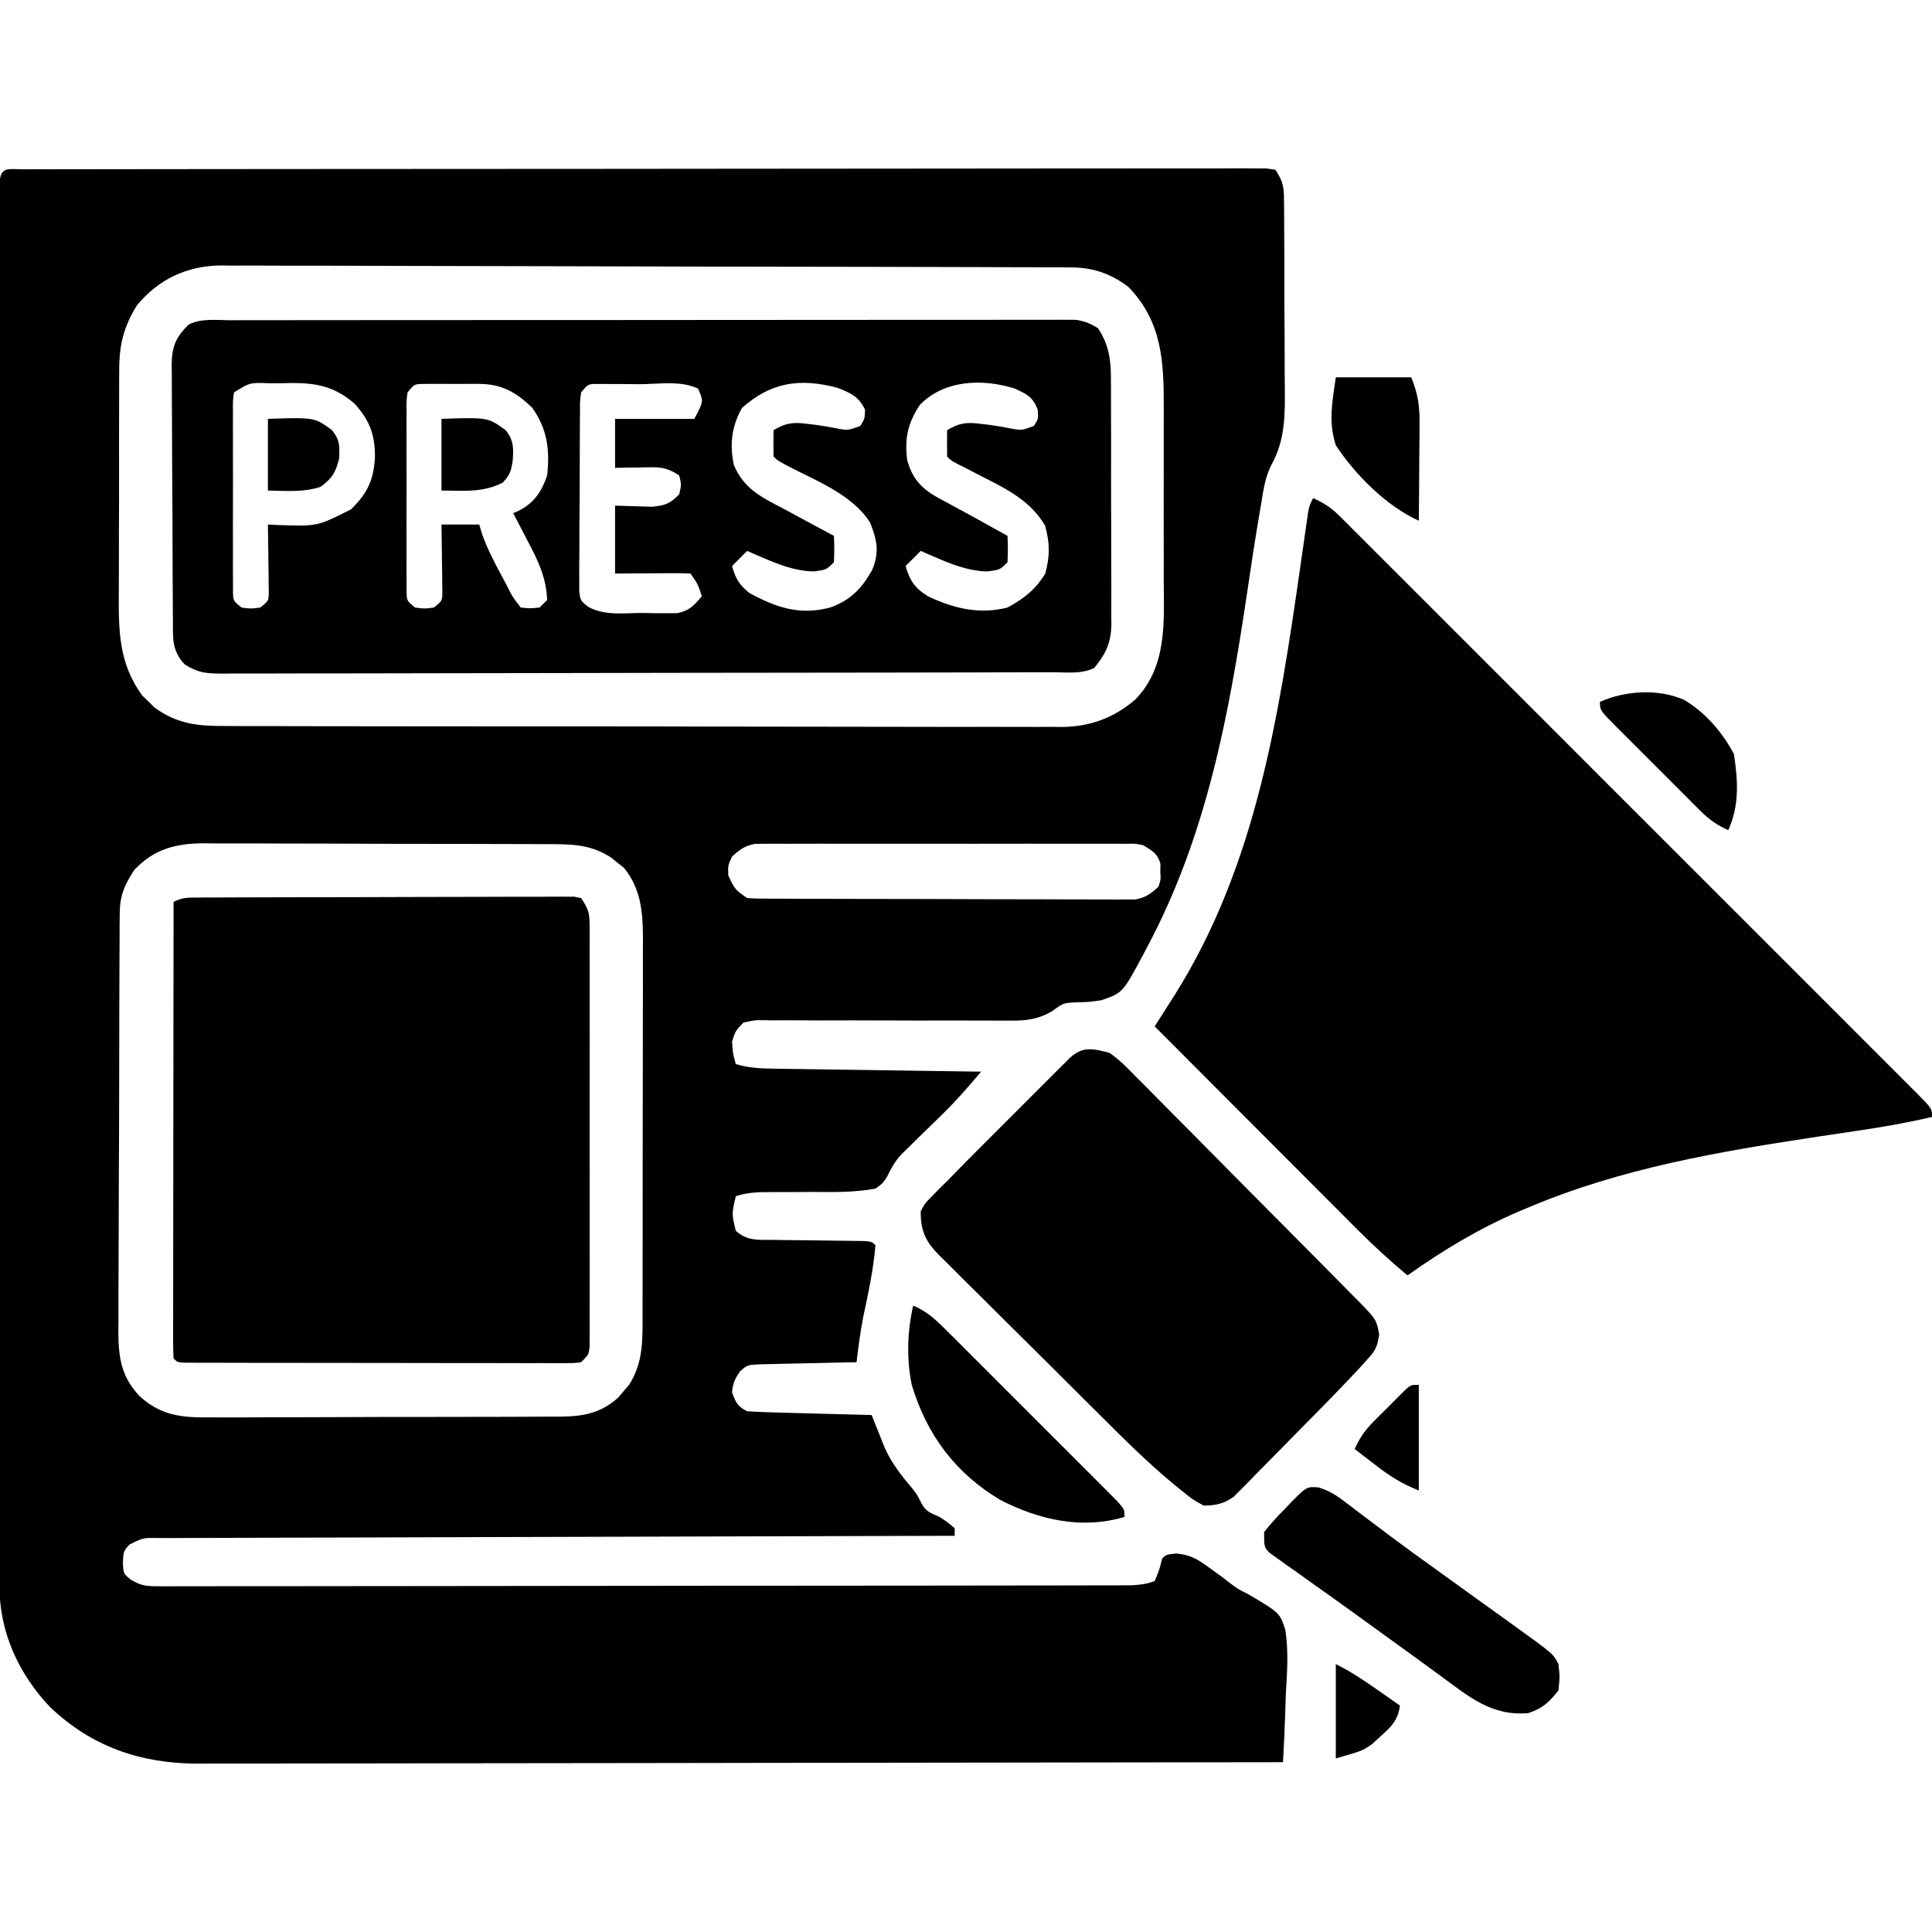 <?xml version="1.0" encoding="UTF-8"?>
<svg version="1.1" xmlns="http://www.w3.org/2000/svg" width="512" height="512">
<path d="M0 0 C1.175 -0.004 2.349 -0.008 3.56 -0.012 C5.52 -0.01 5.52 -0.01 7.52 -0.009 C8.91 -0.012 10.299 -0.015 11.689 -0.018 C15.525 -0.026 19.361 -0.028 23.197 -0.029 C27.327 -0.03 31.458 -0.038 35.588 -0.045 C44.627 -0.058 53.666 -0.064 62.705 -0.069 C68.344 -0.072 73.983 -0.076 79.622 -0.08 C95.22 -0.092 110.818 -0.103 126.416 -0.106 C127.415 -0.106 128.414 -0.107 129.443 -0.107 C130.445 -0.107 131.446 -0.107 132.478 -0.107 C134.508 -0.108 136.537 -0.108 138.567 -0.109 C140.077 -0.109 140.077 -0.109 141.618 -0.109 C157.941 -0.113 174.264 -0.131 190.588 -0.154 C207.328 -0.178 224.068 -0.19 240.808 -0.192 C250.214 -0.192 259.621 -0.198 269.028 -0.216 C277.035 -0.232 285.043 -0.237 293.051 -0.229 C297.141 -0.225 301.23 -0.226 305.319 -0.24 C309.058 -0.252 312.796 -0.251 316.535 -0.239 C318.538 -0.236 320.542 -0.248 322.546 -0.26 C323.723 -0.254 324.9 -0.247 326.113 -0.241 C327.136 -0.241 328.158 -0.242 329.211 -0.242 C330.006 -0.119 330.801 0.004 331.619 0.131 C334.006 3.711 333.882 5.318 333.91 9.571 C333.917 10.221 333.923 10.87 333.93 11.539 C333.949 13.687 333.953 15.835 333.955 17.983 C333.962 19.482 333.969 20.98 333.976 22.479 C333.988 25.625 333.991 28.77 333.99 31.916 C333.99 35.927 334.017 39.938 334.052 43.949 C334.074 47.048 334.078 50.147 334.077 53.246 C334.079 54.723 334.088 56.201 334.104 57.678 C334.174 65.059 334.233 71.664 330.581 78.291 C328.793 81.712 328.36 85.48 327.744 89.256 C327.586 90.167 327.427 91.077 327.264 92.015 C326.166 98.45 325.199 104.904 324.244 111.362 C319.373 144.248 313.45 176.499 297.619 206.131 C297.267 206.808 296.914 207.485 296.55 208.183 C291.134 218.275 291.134 218.275 285.409 220.225 C281.994 220.694 281.994 220.694 278.83 220.76 C275.452 220.919 275.452 220.919 272.413 223.125 C268.578 225.387 265.102 225.679 260.712 225.598 C259.955 225.6 259.198 225.603 258.418 225.605 C256.788 225.608 255.157 225.601 253.526 225.587 C250.945 225.565 248.365 225.569 245.784 225.579 C239.381 225.601 232.978 225.583 226.575 225.558 C221.151 225.536 215.727 225.534 210.302 225.561 C207.758 225.565 205.216 225.54 202.672 225.515 C201.118 225.52 199.563 225.527 198.009 225.535 C197.302 225.521 196.594 225.506 195.865 225.49 C193.662 225.467 193.662 225.467 190.619 226.131 C188.511 228.348 188.511 228.348 187.619 231.131 C187.838 234.367 187.838 234.367 188.619 237.131 C192.008 238.149 195.143 238.286 198.673 238.337 C199.894 238.357 201.115 238.377 202.373 238.397 C203.687 238.414 205 238.431 206.354 238.448 C207.716 238.468 209.078 238.489 210.44 238.511 C214.017 238.566 217.594 238.615 221.171 238.664 C224.825 238.714 228.478 238.77 232.131 238.825 C239.294 238.932 246.457 239.034 253.619 239.131 C250.368 242.99 247.112 246.767 243.491 250.288 C242.765 251.001 242.04 251.713 241.293 252.448 C239.8 253.906 238.306 255.361 236.809 256.815 C236.085 257.528 235.361 258.241 234.616 258.975 C233.551 260.015 233.551 260.015 232.464 261.076 C230.699 263.043 229.773 264.756 228.627 267.108 C227.472 268.814 227.472 268.814 225.619 270.131 C220.101 271.138 214.65 271.068 209.057 271.006 C206.778 271.013 204.499 271.03 202.22 271.048 C200.805 271.057 199.39 271.056 197.976 271.045 C194.702 271.032 191.75 271.121 188.619 272.131 C187.519 276.812 187.519 276.812 188.619 281.33 C191.569 283.987 194.534 283.716 198.315 283.706 C199.063 283.72 199.811 283.734 200.582 283.749 C202.969 283.79 205.356 283.806 207.744 283.819 C210.139 283.848 212.534 283.882 214.929 283.921 C216.419 283.944 217.909 283.96 219.399 283.968 C224.51 284.022 224.51 284.022 225.619 285.131 C225.099 291.638 223.679 297.97 222.338 304.35 C221.592 308.277 221.076 312.162 220.619 316.131 C219.325 316.153 219.325 316.153 218.005 316.176 C214.801 316.237 211.598 316.311 208.394 316.394 C207.008 316.427 205.622 316.455 204.236 316.478 C202.242 316.511 200.249 316.565 198.256 316.62 C197.057 316.646 195.858 316.672 194.622 316.699 C191.637 316.882 191.637 316.882 189.755 318.542 C188.374 320.474 187.835 321.759 187.619 324.131 C188.61 326.797 189.047 327.845 191.619 329.131 C194.098 329.288 196.553 329.39 199.034 329.448 C199.763 329.469 200.493 329.489 201.245 329.511 C203.578 329.576 205.911 329.635 208.244 329.694 C209.825 329.737 211.406 329.781 212.987 329.825 C216.864 329.932 220.742 330.033 224.619 330.131 C224.938 330.94 225.256 331.748 225.584 332.581 C226.014 333.649 226.445 334.718 226.889 335.819 C227.31 336.875 227.732 337.93 228.166 339.018 C229.976 342.895 232.303 345.956 235.069 349.194 C236.619 351.131 236.619 351.131 237.709 353.315 C238.915 355.721 240.194 356.061 242.619 357.131 C244.869 358.631 244.869 358.631 246.619 360.131 C246.619 360.791 246.619 361.451 246.619 362.131 C245.504 362.134 244.388 362.136 243.239 362.139 C216.124 362.197 189.01 362.273 161.895 362.367 C148.783 362.412 135.671 362.452 122.558 362.478 C111.133 362.501 99.707 362.534 88.282 362.58 C82.229 362.604 76.177 362.623 70.124 362.629 C64.432 362.635 58.74 362.655 53.048 362.686 C50.954 362.695 48.861 362.698 46.768 362.696 C43.918 362.695 41.068 362.711 38.218 362.733 C36.965 362.725 36.965 362.725 35.686 362.718 C31.516 362.658 31.516 362.658 27.912 364.468 C26.36 366.183 26.36 366.183 26.182 369.131 C26.312 372.179 26.312 372.179 28.358 373.796 C30.918 375.308 32.291 375.506 35.239 375.503 C36.168 375.51 37.096 375.517 38.053 375.523 C39.07 375.515 40.086 375.507 41.134 375.499 C42.217 375.502 43.299 375.505 44.415 375.509 C48.056 375.516 51.696 375.502 55.336 375.488 C57.941 375.489 60.546 375.491 63.151 375.494 C69.499 375.5 75.847 375.489 82.196 375.474 C89.586 375.456 96.976 375.455 104.367 375.454 C117.552 375.452 130.737 375.437 143.922 375.413 C156.72 375.389 169.519 375.375 182.317 375.372 C183.105 375.371 183.894 375.371 184.706 375.371 C186.294 375.371 187.882 375.37 189.47 375.37 C190.253 375.369 191.036 375.369 191.843 375.369 C192.624 375.369 193.406 375.369 194.211 375.368 C206.401 375.365 218.591 375.353 230.782 375.341 C235.202 375.336 239.623 375.333 244.043 375.33 C251.71 375.325 259.377 375.315 267.044 375.299 C269.593 375.295 272.143 375.292 274.692 375.291 C278.163 375.289 281.634 375.281 285.105 375.272 C286.122 375.273 287.138 375.274 288.186 375.274 C289.115 375.271 290.043 375.267 291 375.263 C291.801 375.262 292.603 375.26 293.428 375.259 C295.669 375.129 297.517 374.931 299.619 374.131 C300.857 371.169 300.857 371.169 301.619 368.131 C302.619 367.131 302.619 367.131 305.299 366.823 C309.481 367.211 311.371 368.596 314.744 371.069 C315.758 371.8 316.771 372.531 317.815 373.284 C318.378 373.727 318.942 374.171 319.522 374.628 C321.695 376.256 321.695 376.256 324.59 377.708 C332.804 382.579 332.804 382.579 334.257 387.127 C335.127 392.802 334.713 398.489 334.369 404.194 C334.309 405.935 334.254 407.677 334.205 409.419 C334.074 413.661 333.867 417.894 333.619 422.131 C295.988 422.2 258.356 422.253 220.724 422.285 C216.278 422.288 211.832 422.292 207.387 422.296 C206.059 422.297 206.059 422.297 204.705 422.299 C190.386 422.312 176.068 422.335 161.749 422.363 C147.05 422.391 132.351 422.408 117.651 422.414 C108.586 422.418 99.521 422.431 90.455 422.455 C84.233 422.471 78.011 422.476 71.789 422.472 C68.203 422.47 64.617 422.473 61.03 422.489 C57.133 422.506 53.235 422.5 49.338 422.492 C48.217 422.501 47.096 422.51 45.942 422.519 C30.715 422.433 17.975 418.042 6.877 407.518 C-1.39 398.779 -6.505 387.759 -6.506 375.692 C-6.508 375.044 -6.509 374.397 -6.511 373.729 C-6.514 371.551 -6.511 369.372 -6.507 367.193 C-6.509 365.619 -6.51 364.044 -6.512 362.47 C-6.516 358.137 -6.514 353.804 -6.511 349.471 C-6.509 344.801 -6.512 340.131 -6.515 335.461 C-6.52 326.31 -6.519 317.16 -6.516 308.009 C-6.514 300.576 -6.513 293.143 -6.514 285.71 C-6.514 284.653 -6.515 283.596 -6.515 282.508 C-6.515 280.362 -6.515 278.215 -6.516 276.069 C-6.519 255.932 -6.515 235.796 -6.51 215.659 C-6.505 198.362 -6.506 181.065 -6.511 163.768 C-6.516 143.7 -6.518 123.632 -6.515 103.564 C-6.515 101.427 -6.515 99.289 -6.514 97.152 C-6.514 96.1 -6.514 95.048 -6.514 93.965 C-6.513 86.535 -6.514 79.105 -6.517 71.675 C-6.52 62.628 -6.519 53.582 -6.514 44.536 C-6.511 39.916 -6.51 35.297 -6.513 30.677 C-6.516 26.455 -6.515 22.233 -6.509 18.011 C-6.508 16.477 -6.509 14.943 -6.511 13.408 C-6.514 11.337 -6.511 9.265 -6.506 7.194 C-6.506 6.039 -6.506 4.884 -6.506 3.694 C-6.28 -0.922 -4.097 0.005 0 0 Z M29.873 36.092 C26.33 41.855 25.174 46.666 25.215 53.402 C25.209 54.199 25.202 54.995 25.195 55.815 C25.176 58.428 25.18 61.041 25.186 63.655 C25.181 65.484 25.176 67.313 25.17 69.143 C25.161 72.971 25.163 76.799 25.173 80.627 C25.185 85.514 25.165 90.402 25.136 95.289 C25.117 99.066 25.117 102.842 25.123 106.619 C25.123 108.42 25.117 110.221 25.105 112.023 C25.044 122.275 25.057 130.857 31.295 139.436 C31.835 139.954 32.376 140.473 32.932 141.006 C33.464 141.54 33.997 142.074 34.545 142.624 C40.653 147.063 46.144 147.569 53.467 147.526 C54.442 147.532 55.417 147.538 56.422 147.544 C59.679 147.561 62.937 147.556 66.195 147.551 C68.534 147.559 70.874 147.567 73.213 147.577 C79.563 147.599 85.912 147.602 92.261 147.6 C96.895 147.6 101.53 147.607 106.164 147.614 C106.826 147.615 107.488 147.616 108.17 147.617 C108.835 147.618 109.499 147.619 110.184 147.62 C122.741 147.639 135.299 147.638 147.856 147.631 C159.33 147.626 170.804 147.646 182.278 147.68 C194.074 147.713 205.869 147.728 217.664 147.724 C224.281 147.722 230.898 147.727 237.514 147.752 C243.739 147.774 249.962 147.772 256.187 147.752 C258.467 147.748 260.748 147.754 263.029 147.768 C266.15 147.786 269.27 147.773 272.391 147.753 C273.287 147.765 274.183 147.778 275.106 147.791 C282.507 147.688 288.91 145.373 294.537 140.456 C303.036 131.653 302.065 119.852 302.018 108.506 C302.02 106.792 302.023 105.078 302.027 103.363 C302.031 99.783 302.025 96.202 302.011 92.622 C301.994 88.052 302.003 83.483 302.021 78.914 C302.032 75.378 302.029 71.841 302.021 68.305 C302.019 66.621 302.021 64.937 302.028 63.253 C302.068 51.048 301.622 40.385 292.619 31.131 C287.929 27.619 283.264 26.013 277.454 25.994 C276.627 25.989 275.799 25.984 274.947 25.979 C274.043 25.979 273.139 25.978 272.208 25.978 C271.244 25.973 270.28 25.969 269.287 25.964 C266.047 25.951 262.808 25.945 259.568 25.939 C257.249 25.931 254.93 25.922 252.61 25.914 C244.986 25.888 237.361 25.872 229.737 25.858 C227.112 25.853 224.487 25.847 221.862 25.842 C210.944 25.82 200.025 25.801 189.106 25.79 C186.274 25.787 183.442 25.784 180.61 25.781 C179.554 25.78 179.554 25.78 178.477 25.779 C167.08 25.766 155.683 25.733 144.287 25.692 C132.577 25.649 120.868 25.626 109.158 25.62 C102.588 25.617 96.017 25.605 89.446 25.572 C83.262 25.542 77.079 25.536 70.895 25.548 C68.628 25.548 66.362 25.54 64.096 25.522 C60.994 25.499 57.894 25.508 54.793 25.523 C53.457 25.503 53.457 25.503 52.095 25.481 C43.09 25.594 35.621 29.126 29.873 36.092 Z M29.244 185.631 C26.593 189.71 25.371 192.381 25.345 197.304 C25.335 198.35 25.325 199.396 25.315 200.473 C25.314 201.615 25.314 202.757 25.313 203.933 C25.305 205.14 25.296 206.347 25.288 207.591 C25.268 210.899 25.257 214.207 25.252 217.515 C25.248 219.584 25.242 221.653 25.235 223.722 C25.211 230.948 25.197 238.174 25.194 245.399 C25.19 252.123 25.16 258.846 25.119 265.569 C25.084 271.35 25.068 277.131 25.068 282.912 C25.067 286.361 25.058 289.81 25.03 293.258 C24.999 297.11 25.008 300.961 25.02 304.812 C25.005 305.946 24.99 307.08 24.975 308.248 C25.038 315.095 25.817 320.033 30.619 325.131 C36.409 330.42 42.035 330.847 49.622 330.747 C50.696 330.752 51.77 330.758 52.877 330.763 C56.409 330.775 59.939 330.751 63.471 330.725 C65.934 330.723 68.397 330.724 70.86 330.725 C76.012 330.724 81.165 330.705 86.318 330.673 C92.92 330.634 99.521 330.629 106.123 330.637 C111.205 330.64 116.287 330.628 121.37 330.611 C123.804 330.604 126.238 330.601 128.673 330.601 C132.074 330.6 135.475 330.578 138.876 330.551 C140.382 330.556 140.382 330.556 141.918 330.56 C148.118 330.485 152.625 329.774 157.448 325.518 C158.151 324.677 158.151 324.677 158.869 323.819 C159.349 323.266 159.829 322.713 160.323 322.143 C164.254 316.045 163.91 309.644 163.894 302.653 C163.899 301.505 163.904 300.356 163.91 299.172 C163.924 295.38 163.923 291.588 163.92 287.795 C163.924 285.155 163.928 282.515 163.933 279.875 C163.941 274.342 163.941 268.809 163.935 263.276 C163.929 256.895 163.941 250.513 163.963 244.132 C163.983 237.977 163.986 231.822 163.982 225.666 C163.983 223.055 163.988 220.444 163.998 217.832 C164.01 214.177 164.003 210.523 163.992 206.868 C163.999 205.794 164.007 204.719 164.015 203.612 C163.967 196.775 163.462 190.62 158.971 185.108 C158.401 184.662 157.832 184.216 157.244 183.756 C156.398 183.064 156.398 183.064 155.534 182.358 C149.876 178.733 144.706 178.835 138.173 178.841 C136.596 178.831 136.596 178.831 134.988 178.821 C131.515 178.802 128.042 178.798 124.569 178.795 C122.151 178.789 119.734 178.782 117.316 178.775 C112.248 178.763 107.18 178.76 102.112 178.761 C95.625 178.761 89.139 178.734 82.653 178.699 C77.659 178.677 72.665 178.673 67.672 178.674 C65.281 178.672 62.89 178.663 60.499 178.647 C57.15 178.628 53.803 178.634 50.454 178.646 C49.472 178.634 48.489 178.623 47.477 178.612 C40.075 178.679 34.442 180.16 29.244 185.631 Z M187.619 182.131 C186.531 184.488 186.531 184.488 186.619 187.131 C188.371 190.844 188.371 190.844 191.619 193.131 C193.017 193.229 194.419 193.266 195.819 193.272 C196.7 193.278 197.58 193.283 198.487 193.289 C199.94 193.291 199.94 193.291 201.422 193.293 C202.44 193.298 203.458 193.302 204.507 193.308 C207.885 193.322 211.264 193.329 214.643 193.335 C216.985 193.34 219.326 193.346 221.668 193.352 C226.582 193.362 231.497 193.368 236.411 193.372 C242.716 193.377 249.02 193.401 255.324 193.43 C260.162 193.448 265 193.453 269.839 193.455 C272.163 193.458 274.488 193.466 276.812 193.479 C280.061 193.496 283.309 193.494 286.558 193.488 C287.523 193.497 288.487 193.506 289.481 193.516 C290.367 193.51 291.253 193.505 292.166 193.499 C292.934 193.5 293.702 193.502 294.493 193.503 C297.206 193.029 298.6 191.97 300.619 190.131 C301.247 188.197 301.247 188.197 301.119 186.131 C301.13 185.451 301.14 184.77 301.151 184.069 C300.393 181.305 299.014 180.628 296.619 179.131 C294.477 178.687 294.477 178.687 292.179 178.75 C290.854 178.738 290.854 178.738 289.503 178.725 C288.542 178.731 287.58 178.737 286.59 178.743 C285.572 178.738 284.554 178.733 283.504 178.727 C280.136 178.714 276.769 178.723 273.401 178.733 C271.062 178.731 268.723 178.728 266.384 178.724 C261.482 178.72 256.579 178.726 251.677 178.74 C245.388 178.757 239.1 178.748 232.812 178.73 C227.982 178.719 223.152 178.722 218.322 178.73 C216.003 178.732 213.685 178.73 211.366 178.723 C208.127 178.715 204.888 178.727 201.649 178.743 C200.688 178.737 199.726 178.731 198.736 178.725 C197.853 178.733 196.97 178.742 196.06 178.75 C195.294 178.752 194.529 178.753 193.74 178.754 C191.025 179.237 189.642 180.287 187.619 182.131 Z " fill="#000000" transform="translate(6.381,44.869)"/>
<path d="M0 0 C2.781 1.271 4.831 2.581 6.991 4.739 C7.556 5.299 8.122 5.859 8.704 6.437 C9.315 7.052 9.926 7.667 10.555 8.301 C11.54 9.282 11.54 9.282 12.545 10.282 C14.749 12.478 16.945 14.68 19.142 16.883 C20.718 18.457 22.295 20.03 23.872 21.603 C28.158 25.879 32.437 30.162 36.714 34.446 C41.185 38.921 45.66 43.392 50.135 47.864 C58.129 55.854 66.118 63.849 74.104 71.845 C81.352 79.102 88.604 86.352 95.86 93.6 C104.283 102.012 112.703 110.427 121.117 118.848 C125.573 123.307 130.03 127.764 134.491 132.218 C138.681 136.403 142.867 140.593 147.049 144.786 C148.589 146.329 150.13 147.869 151.674 149.408 C153.771 151.501 155.863 153.599 157.953 155.699 C158.882 156.622 158.882 156.622 159.831 157.563 C164 161.772 164 161.772 164 164 C157.345 165.561 150.712 166.717 143.949 167.699 C141.797 168.02 139.646 168.342 137.494 168.664 C136.381 168.831 135.269 168.998 134.122 169.169 C107.707 173.155 81.757 177.545 57 188 C56.273 188.305 55.546 188.61 54.796 188.925 C44.06 193.51 34.507 199.247 25 206 C20.361 202.122 15.958 198.1 11.698 193.811 C10.818 192.932 10.818 192.932 9.921 192.035 C8.009 190.122 6.1 188.206 4.191 186.289 C2.856 184.952 1.521 183.616 0.186 182.279 C-3.31 178.78 -6.802 175.277 -10.294 171.774 C-13.866 168.193 -17.44 164.614 -21.014 161.035 C-28.012 154.026 -35.007 147.014 -42 140 C-41.522 139.253 -41.044 138.506 -40.552 137.736 C-39.924 136.752 -39.296 135.768 -38.648 134.753 C-38.026 133.78 -37.404 132.806 -36.763 131.802 C-14.997 97.203 -9.025 57.32 -3.323 17.621 C-3.103 16.099 -3.103 16.099 -2.879 14.547 C-2.6 12.617 -2.325 10.685 -2.053 8.754 C-1.929 7.893 -1.805 7.032 -1.677 6.145 C-1.57 5.39 -1.463 4.635 -1.352 3.857 C-1 2 -1 2 0 0 Z " fill="#000000" transform="translate(348,132)"/>
<path d="M0 0 C1.438 -0.003 1.438 -0.003 2.905 -0.007 C6.137 -0.013 9.369 -0.012 12.601 -0.012 C14.91 -0.015 17.219 -0.018 19.528 -0.022 C25.815 -0.031 32.102 -0.033 38.389 -0.034 C43.631 -0.034 48.872 -0.038 54.113 -0.042 C65.768 -0.049 77.423 -0.052 89.078 -0.052 C90.128 -0.052 90.128 -0.052 91.199 -0.052 C91.899 -0.052 92.6 -0.052 93.322 -0.051 C104.678 -0.051 116.033 -0.061 127.389 -0.075 C139.042 -0.089 150.694 -0.096 162.347 -0.095 C168.892 -0.095 175.437 -0.098 181.982 -0.108 C188.136 -0.118 194.29 -0.118 200.445 -0.111 C202.707 -0.11 204.969 -0.112 207.232 -0.118 C210.313 -0.126 213.394 -0.121 216.476 -0.114 C217.828 -0.121 217.828 -0.121 219.207 -0.129 C220.033 -0.125 220.858 -0.12 221.708 -0.115 C222.419 -0.115 223.131 -0.116 223.864 -0.116 C226.256 0.183 227.821 0.862 229.865 2.134 C232.806 6.637 233.303 10.63 233.269 15.88 C233.276 16.632 233.283 17.384 233.29 18.159 C233.308 20.63 233.304 23.1 233.298 25.571 C233.303 27.297 233.308 29.023 233.314 30.749 C233.323 34.36 233.321 37.971 233.311 41.582 C233.299 46.202 233.32 50.822 233.349 55.442 C233.367 59.004 233.367 62.566 233.361 66.128 C233.361 67.831 233.367 69.534 233.38 71.237 C233.394 73.621 233.384 76.004 233.367 78.388 C233.381 79.435 233.381 79.435 233.396 80.504 C233.321 85.469 231.972 88.307 228.865 92.134 C225.43 93.851 221.479 93.282 217.699 93.281 C216.256 93.286 216.256 93.286 214.784 93.292 C211.54 93.303 208.297 93.307 205.053 93.311 C202.736 93.317 200.419 93.324 198.101 93.331 C191.791 93.348 185.481 93.359 179.172 93.367 C175.233 93.372 171.294 93.378 167.355 93.384 C156.453 93.401 145.55 93.416 134.648 93.423 C131.818 93.425 128.988 93.427 126.159 93.429 C125.104 93.43 125.104 93.43 124.027 93.43 C112.63 93.439 101.233 93.464 89.836 93.496 C78.139 93.53 66.443 93.547 54.746 93.551 C48.177 93.553 41.608 93.562 35.039 93.587 C28.861 93.61 22.683 93.615 16.505 93.604 C14.235 93.604 11.965 93.61 9.695 93.624 C6.6 93.642 3.507 93.635 0.412 93.621 C-0.49 93.632 -1.392 93.643 -2.322 93.655 C-6.463 93.612 -8.587 93.478 -12.169 91.228 C-15.629 87.542 -15.295 84.373 -15.312 79.55 C-15.319 78.768 -15.325 77.986 -15.332 77.18 C-15.352 74.585 -15.363 71.99 -15.373 69.395 C-15.377 68.51 -15.382 67.624 -15.386 66.712 C-15.407 62.025 -15.421 57.338 -15.43 52.651 C-15.441 47.808 -15.476 42.966 -15.515 38.124 C-15.542 34.402 -15.55 30.679 -15.554 26.957 C-15.558 25.172 -15.57 23.387 -15.589 21.602 C-15.613 19.103 -15.612 16.605 -15.605 14.105 C-15.618 13.369 -15.631 12.633 -15.644 11.874 C-15.595 7.016 -14.593 4.54 -11.135 1.134 C-7.708 -0.58 -3.771 -0.006 0 0 Z M0.865 19.134 C0.558 21.546 0.558 21.546 0.606 24.378 C0.6 25.472 0.594 26.567 0.587 27.695 C0.591 28.881 0.595 30.068 0.599 31.29 C0.597 32.503 0.595 33.716 0.593 34.966 C0.592 37.535 0.596 40.104 0.604 42.673 C0.615 46.617 0.604 50.561 0.591 54.505 C0.593 56.996 0.595 59.487 0.599 61.977 C0.595 63.164 0.591 64.35 0.587 65.573 C0.593 66.667 0.6 67.762 0.606 68.89 C0.608 69.856 0.609 70.823 0.611 71.819 C0.642 74.328 0.642 74.328 2.865 76.134 C5.365 76.467 5.365 76.467 7.865 76.134 C10.058 74.358 10.058 74.358 10.092 72.071 C10.081 71.243 10.071 70.416 10.06 69.563 C10.054 68.668 10.047 67.772 10.041 66.849 C10.024 65.911 10.007 64.974 9.99 64.009 C9.981 63.064 9.972 62.119 9.963 61.145 C9.939 58.808 9.906 56.471 9.865 54.134 C10.783 54.18 11.701 54.227 12.646 54.274 C22.938 54.63 22.938 54.63 31.865 50.134 C36.285 45.88 38.016 42.052 38.24 35.946 C38.162 30.029 36.763 26.526 32.865 22.134 C26.837 16.879 21.251 16.434 13.49 16.696 C11.995 16.705 11.995 16.705 10.47 16.714 C5.123 16.486 5.123 16.486 0.865 19.134 Z M46.865 19.134 C46.558 21.546 46.558 21.546 46.606 24.378 C46.6 25.472 46.594 26.567 46.587 27.695 C46.591 28.881 46.595 30.068 46.599 31.29 C46.597 32.503 46.595 33.716 46.593 34.966 C46.592 37.535 46.596 40.104 46.604 42.673 C46.615 46.617 46.604 50.561 46.591 54.505 C46.593 56.996 46.595 59.487 46.599 61.977 C46.595 63.164 46.591 64.35 46.587 65.573 C46.593 66.667 46.6 67.762 46.606 68.89 C46.608 69.856 46.609 70.823 46.611 71.819 C46.642 74.328 46.642 74.328 48.865 76.134 C51.365 76.467 51.365 76.467 53.865 76.134 C56.058 74.358 56.058 74.358 56.092 72.071 C56.081 71.243 56.071 70.416 56.06 69.563 C56.054 68.668 56.047 67.772 56.041 66.849 C56.024 65.911 56.007 64.974 55.99 64.009 C55.981 63.064 55.972 62.119 55.963 61.145 C55.939 58.808 55.903 56.471 55.865 54.134 C59.165 54.134 62.465 54.134 65.865 54.134 C66.111 54.963 66.357 55.791 66.611 56.645 C68.048 60.643 69.898 64.225 71.927 67.946 C72.292 68.626 72.656 69.306 73.031 70.007 C74.658 73.273 74.658 73.273 76.865 76.134 C79.323 76.384 79.323 76.384 81.865 76.134 C82.525 75.474 83.185 74.814 83.865 74.134 C83.635 68.241 81.53 63.846 78.802 58.696 C78.425 57.965 78.048 57.233 77.66 56.479 C76.737 54.693 75.802 52.913 74.865 51.134 C75.48 50.854 76.095 50.574 76.728 50.286 C80.54 48.23 82.519 45.172 83.865 41.134 C84.607 34.286 83.924 28.809 79.865 23.134 C75.494 18.981 71.776 16.883 65.732 16.868 C64.276 16.864 64.276 16.864 62.791 16.86 C61.784 16.868 60.777 16.876 59.74 16.884 C58.218 16.872 58.218 16.872 56.666 16.86 C55.698 16.863 54.73 16.865 53.732 16.868 C52.846 16.87 51.961 16.873 51.048 16.875 C48.656 16.93 48.656 16.93 46.865 19.134 Z M92.865 19.134 C92.545 21.538 92.545 21.538 92.574 24.362 C92.562 25.453 92.549 26.545 92.536 27.669 C92.533 28.852 92.531 30.036 92.529 31.255 C92.522 32.466 92.516 33.676 92.509 34.924 C92.499 37.489 92.494 40.054 92.494 42.618 C92.49 46.552 92.454 50.484 92.416 54.417 C92.41 56.905 92.406 59.392 92.404 61.88 C92.39 63.061 92.375 64.242 92.36 65.46 C92.367 66.554 92.373 67.648 92.379 68.776 C92.376 69.74 92.373 70.705 92.37 71.698 C92.654 74.27 92.654 74.27 94.733 75.943 C99.019 78.336 104.077 77.602 108.865 77.571 C110.505 77.601 110.505 77.601 112.177 77.632 C113.229 77.631 114.281 77.63 115.365 77.63 C116.803 77.633 116.803 77.633 118.271 77.635 C121.551 77.001 122.75 75.648 124.865 73.134 C123.777 69.884 123.777 69.884 121.865 67.134 C120.376 67.047 118.883 67.027 117.392 67.036 C116.044 67.041 116.044 67.041 114.668 67.046 C113.722 67.054 112.777 67.063 111.802 67.071 C110.853 67.076 109.904 67.08 108.925 67.085 C106.572 67.097 104.218 67.115 101.865 67.134 C101.865 61.194 101.865 55.254 101.865 49.134 C106.748 49.28 106.748 49.28 111.631 49.427 C115.11 49.112 116.452 48.611 118.865 46.134 C119.448 43.591 119.448 43.591 118.865 41.134 C115.128 38.643 113.12 38.927 108.677 39.009 C107.405 39.027 106.133 39.045 104.822 39.063 C103.846 39.087 102.87 39.11 101.865 39.134 C101.865 34.844 101.865 30.554 101.865 26.134 C108.795 26.134 115.725 26.134 122.865 26.134 C125.344 21.496 125.344 21.496 123.865 18.134 C119.402 15.902 113.266 16.949 108.365 16.946 C107.103 16.934 105.841 16.922 104.541 16.909 C102.737 16.906 102.737 16.906 100.896 16.903 C99.788 16.899 98.68 16.895 97.539 16.891 C94.712 16.86 94.712 16.86 92.865 19.134 Z M135.49 23.259 C132.782 28.05 132.164 32.955 133.353 38.349 C135.929 44.709 141.013 47.119 146.865 50.134 C148.047 50.773 149.228 51.415 150.408 52.059 C153.549 53.772 156.703 55.459 159.865 57.134 C159.99 60.509 159.99 60.509 159.865 64.134 C157.865 66.134 157.865 66.134 154.552 66.571 C148.275 66.467 142.549 63.56 136.865 61.134 C135.545 62.454 134.225 63.774 132.865 65.134 C133.803 68.509 134.699 69.996 137.427 72.259 C144.578 76.159 150.782 78.266 158.865 76.134 C164.198 74.249 167.241 71.114 169.982 66.212 C171.986 61.495 171.295 58.201 169.427 53.571 C164.647 46.119 155.081 42.532 147.49 38.552 C144.865 37.134 144.865 37.134 143.865 36.134 C143.824 33.801 143.822 31.467 143.865 29.134 C147.051 27.222 149.015 26.967 152.677 27.446 C153.551 27.551 154.425 27.655 155.326 27.763 C156.878 27.989 158.426 28.241 159.966 28.536 C163.543 29.243 163.543 29.243 166.865 28.009 C168.021 26.126 168.021 26.126 168.115 23.696 C166.371 20.122 164.305 19.287 160.67 17.864 C150.711 15.27 143.086 16.462 135.49 23.259 Z M182.615 22.446 C179.367 27.435 178.584 31.312 179.283 37.106 C180.724 42.128 183.097 44.64 187.652 47.165 C188.562 47.644 188.562 47.644 189.49 48.134 C190.111 48.474 190.732 48.814 191.371 49.165 C192.616 49.846 193.863 50.522 195.113 51.192 C197.505 52.477 199.871 53.806 202.24 55.134 C203.448 55.801 204.656 56.468 205.865 57.134 C205.99 60.509 205.99 60.509 205.865 64.134 C203.865 66.134 203.865 66.134 200.552 66.571 C194.275 66.467 188.549 63.56 182.865 61.134 C181.545 62.454 180.225 63.774 178.865 65.134 C179.943 69.015 181.413 71.127 184.9 73.216 C191.784 76.432 198.451 78.018 205.865 76.134 C210.164 73.819 213.343 71.337 215.865 67.134 C217.132 62.526 217.107 58.989 215.802 54.384 C211.876 47.798 205.695 44.747 199.052 41.384 C197.524 40.599 195.997 39.812 194.47 39.024 C193.802 38.684 193.133 38.344 192.444 37.994 C190.865 37.134 190.865 37.134 189.865 36.134 C189.824 33.801 189.822 31.467 189.865 29.134 C193.051 27.222 195.015 26.967 198.677 27.446 C199.551 27.551 200.425 27.655 201.326 27.763 C202.878 27.989 204.426 28.241 205.966 28.536 C209.543 29.243 209.543 29.243 212.865 28.009 C214.061 26.12 214.061 26.12 213.865 23.634 C212.538 20.318 211.059 19.619 207.865 18.134 C199.211 15.383 189.09 15.792 182.615 22.446 Z " fill="#000000" transform="translate(61.135,84.866)"/>
<path d="M0 0 C1.338 -0.009 1.338 -0.009 2.702 -0.017 C3.683 -0.018 4.664 -0.02 5.675 -0.021 C6.706 -0.026 7.736 -0.031 8.799 -0.036 C12.22 -0.05 15.64 -0.057 19.061 -0.063 C21.43 -0.068 23.799 -0.074 26.168 -0.08 C31.138 -0.09 36.108 -0.096 41.078 -0.1 C47.461 -0.105 53.843 -0.129 60.226 -0.158 C65.119 -0.176 70.012 -0.182 74.906 -0.183 C77.26 -0.186 79.614 -0.194 81.968 -0.207 C85.253 -0.224 88.538 -0.223 91.823 -0.216 C92.804 -0.225 93.785 -0.234 94.795 -0.244 C96.133 -0.236 96.133 -0.236 97.498 -0.227 C98.275 -0.229 99.052 -0.23 99.853 -0.231 C100.478 -0.109 101.104 0.014 101.749 0.14 C103.906 3.376 103.999 4.238 104.003 7.967 C104.008 8.962 104.014 9.956 104.02 10.98 C104.016 12.069 104.012 13.159 104.008 14.281 C104.011 15.429 104.015 16.578 104.018 17.761 C104.027 21.566 104.021 25.371 104.014 29.176 C104.016 31.812 104.018 34.449 104.02 37.085 C104.024 42.614 104.019 48.143 104.01 53.672 C103.999 60.069 104.002 66.465 104.013 72.862 C104.023 79.011 104.022 85.161 104.016 91.31 C104.015 93.929 104.017 96.548 104.021 99.168 C104.026 102.821 104.019 106.475 104.008 110.129 C104.012 111.22 104.016 112.312 104.02 113.436 C104.014 114.428 104.009 115.419 104.003 116.44 C104.002 117.305 104.001 118.169 104 119.06 C103.749 121.14 103.749 121.14 101.749 123.14 C99.834 123.389 99.834 123.389 97.453 123.388 C96.551 123.392 95.65 123.396 94.721 123.4 C93.729 123.395 92.737 123.389 91.715 123.383 C90.673 123.385 89.631 123.387 88.557 123.389 C85.099 123.393 81.641 123.382 78.182 123.371 C75.789 123.37 73.395 123.369 71.001 123.37 C65.98 123.368 60.959 123.36 55.938 123.346 C49.485 123.329 43.033 123.325 36.58 123.326 C31.637 123.326 26.693 123.32 21.749 123.313 C19.369 123.31 16.989 123.308 14.609 123.307 C11.29 123.305 7.972 123.296 4.653 123.286 C3.162 123.286 3.162 123.286 1.641 123.287 C0.743 123.283 -0.156 123.279 -1.082 123.274 C-2.261 123.272 -2.261 123.272 -3.463 123.269 C-5.251 123.14 -5.251 123.14 -6.251 122.14 C-6.347 120.572 -6.373 118.998 -6.371 117.427 C-6.374 115.897 -6.374 115.897 -6.376 114.337 C-6.372 113.209 -6.368 112.082 -6.365 110.919 C-6.365 109.739 -6.365 108.559 -6.365 107.343 C-6.365 104.097 -6.36 100.851 -6.353 97.606 C-6.346 94.217 -6.346 90.828 -6.345 87.44 C-6.341 81.019 -6.333 74.598 -6.323 68.177 C-6.312 60.869 -6.307 53.561 -6.302 46.252 C-6.291 31.215 -6.273 16.178 -6.251 1.14 C-3.93 -0.02 -2.585 0.01 0 0 Z " fill="#000000" transform="translate(52.251,237.86)"/>
<path d="M0 0 C2.71 1.868 4.919 4.149 7.205 6.508 C8.228 7.527 8.228 7.527 9.272 8.567 C11.516 10.811 13.738 13.075 15.961 15.34 C17.517 16.904 19.074 18.467 20.632 20.029 C24.725 24.14 28.8 28.269 32.872 32.401 C36.205 35.779 39.552 39.143 42.9 42.507 C46.883 46.509 50.86 50.517 54.836 54.527 C55.598 55.296 56.36 56.064 57.145 56.855 C59.29 59.022 61.432 61.192 63.572 63.363 C64.212 64.009 64.852 64.655 65.511 65.32 C70.741 70.641 70.741 70.641 71.5 74.625 C70.953 78.32 70.375 79.047 67.949 81.713 C67.312 82.416 66.674 83.119 66.017 83.844 C60.682 89.547 55.202 95.104 49.702 100.648 C48.185 102.181 46.674 103.721 45.167 105.265 C42.976 107.51 40.77 109.739 38.559 111.965 C37.555 113.002 37.555 113.002 36.532 114.061 C35.894 114.695 35.256 115.33 34.599 115.984 C34.048 116.544 33.496 117.104 32.927 117.681 C30.197 119.55 28.31 119.939 25 120 C22.083 118.405 22.083 118.405 19.036 115.942 C18.199 115.267 18.199 115.267 17.345 114.579 C10.308 108.788 3.865 102.358 -2.578 95.926 C-3.925 94.589 -5.271 93.252 -6.618 91.916 C-9.413 89.139 -12.202 86.355 -14.988 83.568 C-18.554 80.002 -22.14 76.457 -25.731 72.917 C-28.507 70.174 -31.27 67.418 -34.028 64.658 C-35.345 63.344 -36.668 62.035 -37.995 60.731 C-39.842 58.913 -41.669 57.077 -43.493 55.236 C-44.04 54.706 -44.586 54.177 -45.149 53.631 C-48.742 49.947 -50.042 47.162 -50 42 C-48.849 39.854 -48.849 39.854 -47.066 38.074 C-46.414 37.404 -45.763 36.733 -45.092 36.042 C-44.402 35.368 -43.711 34.694 -43 34 C-42.042 33.01 -42.042 33.01 -41.064 31.999 C-39.048 29.916 -37.003 27.864 -34.949 25.816 C-34.209 25.075 -33.469 24.334 -32.707 23.571 C-31.158 22.021 -29.607 20.472 -28.055 18.925 C-25.673 16.548 -23.296 14.166 -20.92 11.783 C-19.409 10.273 -17.898 8.763 -16.387 7.254 C-15.675 6.54 -14.964 5.827 -14.231 5.092 C-13.573 4.437 -12.915 3.782 -12.237 3.108 C-11.659 2.53 -11.08 1.952 -10.484 1.357 C-7.028 -1.803 -4.393 -1.113 0 0 Z " fill="#000000" transform="translate(294,279)"/>
<path d="M0 0 C2.663 0.852 4.351 1.835 6.568 3.521 C7.316 4.083 8.065 4.644 8.836 5.223 C9.63 5.832 10.425 6.441 11.244 7.068 C12.954 8.354 14.665 9.639 16.376 10.924 C17.242 11.576 18.107 12.229 18.999 12.902 C22.836 15.777 26.724 18.582 30.619 21.381 C32.093 22.443 33.567 23.506 35.041 24.568 C37.364 26.241 39.687 27.912 42.011 29.584 C43.666 30.774 45.32 31.965 46.974 33.156 C48.526 34.274 50.079 35.39 51.633 36.506 C62.21 44.126 62.21 44.126 63.556 46.818 C63.931 50.131 63.931 50.131 63.556 53.818 C61.015 56.978 59.41 58.534 55.556 59.818 C45.781 60.633 39.837 55.457 32.244 49.881 C30.642 48.714 29.041 47.547 27.439 46.381 C26.627 45.788 25.815 45.195 24.979 44.584 C21.938 42.367 18.884 40.169 15.828 37.972 C13.613 36.376 11.402 34.774 9.193 33.17 C5.879 30.765 2.544 28.393 -0.799 26.029 C-2.556 24.772 -4.313 23.514 -6.069 22.256 C-6.905 21.672 -7.742 21.088 -8.604 20.486 C-9.368 19.935 -10.133 19.383 -10.92 18.814 C-11.943 18.09 -11.943 18.09 -12.985 17.351 C-14.444 15.818 -14.444 15.818 -14.444 11.818 C-12.609 9.533 -10.827 7.552 -8.756 5.506 C-7.961 4.662 -7.961 4.662 -7.149 3.801 C-3.126 -0.233 -3.126 -0.233 0 0 Z " fill="#000000" transform="translate(349.444,394.182)"/>
<path d="M0 0 C3.852 1.587 6.298 4.045 9.228 6.969 C9.735 7.473 10.243 7.977 10.766 8.497 C12.438 10.16 14.102 11.829 15.766 13.5 C16.925 14.658 18.086 15.817 19.246 16.975 C21.673 19.399 24.097 21.827 26.519 24.258 C29.628 27.379 32.746 30.49 35.867 33.599 C38.263 35.988 40.653 38.38 43.042 40.775 C44.191 41.924 45.341 43.073 46.492 44.219 C48.096 45.819 49.694 47.424 51.29 49.031 C52.202 49.945 53.113 50.858 54.053 51.799 C56 54 56 54 56 56 C44.743 59.394 33.233 56.747 23.09 51.492 C11.246 44.487 3.58 34.212 -0.375 21 C-1.795 14.16 -1.55 6.782 0 0 Z " fill="#000000" transform="translate(242,346)"/>
<path d="M0 0 C5.687 3.343 10.169 8.598 13.25 14.375 C14.339 21.315 14.743 28.089 11.75 34.562 C8.86 33.252 6.786 31.85 4.542 29.613 C3.942 29.019 3.341 28.425 2.723 27.813 C2.087 27.174 1.452 26.534 0.797 25.875 C0.137 25.217 -0.524 24.558 -1.204 23.88 C-2.595 22.491 -3.983 21.099 -5.369 19.704 C-7.499 17.563 -9.64 15.434 -11.781 13.305 C-13.131 11.954 -14.48 10.602 -15.828 9.25 C-16.472 8.61 -17.115 7.971 -17.779 7.312 C-22.25 2.792 -22.25 2.792 -22.25 0.562 C-15.508 -2.434 -6.856 -2.967 0 0 Z " fill="#000000" transform="translate(446.25,185.438)"/>
<path d="M0 0 C6.6 0 13.2 0 20 0 C21.87 4.675 22.267 7.846 22.195 12.707 C22.192 13.432 22.19 14.158 22.187 14.905 C22.176 17.208 22.151 19.51 22.125 21.812 C22.115 23.38 22.106 24.947 22.098 26.514 C22.076 30.343 22.041 34.171 22 38 C13.406 34.118 5.13 25.796 0 18 C-2.007 11.725 -0.934 6.541 0 0 Z " fill="#000000" transform="translate(354,100)"/>
<path d="M0 0 C12.317 -0.406 12.317 -0.406 17 3 C19.142 5.629 19.114 7.799 18.875 11.062 C18.427 13.899 18.199 14.787 16.188 16.938 C12.34 18.806 9.006 19.119 4.75 19.062 C3.183 19.042 1.615 19.021 0 19 C0 12.73 0 6.46 0 0 Z " fill="#000000" transform="translate(117,111)"/>
<path d="M0 0 C12.328 -0.406 12.328 -0.406 17 3 C19.101 5.674 18.998 7.043 18.875 10.5 C17.923 14.31 17.078 15.646 14 18 C9.363 19.546 4.875 19.057 0 19 C0 12.73 0 6.46 0 0 Z " fill="#000000" transform="translate(71,111)"/>
<path d="M0 0 C0 9.24 0 18.48 0 28 C-4.425 26.23 -7.623 24.244 -11.312 21.375 C-12.137 20.745 -12.137 20.745 -12.979 20.102 C-14.323 19.073 -15.662 18.037 -17 17 C-15.687 14.101 -14.273 12.017 -12.031 9.766 C-11.175 8.905 -11.175 8.905 -10.301 8.027 C-9.707 7.441 -9.112 6.854 -8.5 6.25 C-7.906 5.648 -7.311 5.046 -6.699 4.426 C-6.128 3.857 -5.557 3.289 -4.969 2.703 C-4.447 2.184 -3.926 1.665 -3.389 1.13 C-2 0 -2 0 0 0 Z " fill="#000000" transform="translate(376,367)"/>
<path d="M0 0 C3.844 1.922 7.249 4.163 10.75 6.625 C11.352 7.045 11.954 7.465 12.574 7.898 C14.051 8.93 15.526 9.965 17 11 C16.458 14.899 14.765 16.548 11.875 19.125 C10.757 20.15 10.757 20.15 9.617 21.195 C7 23 7 23 0 25 C0 16.75 0 8.5 0 0 Z " fill="#000000" transform="translate(354,441)"/>
</svg>

